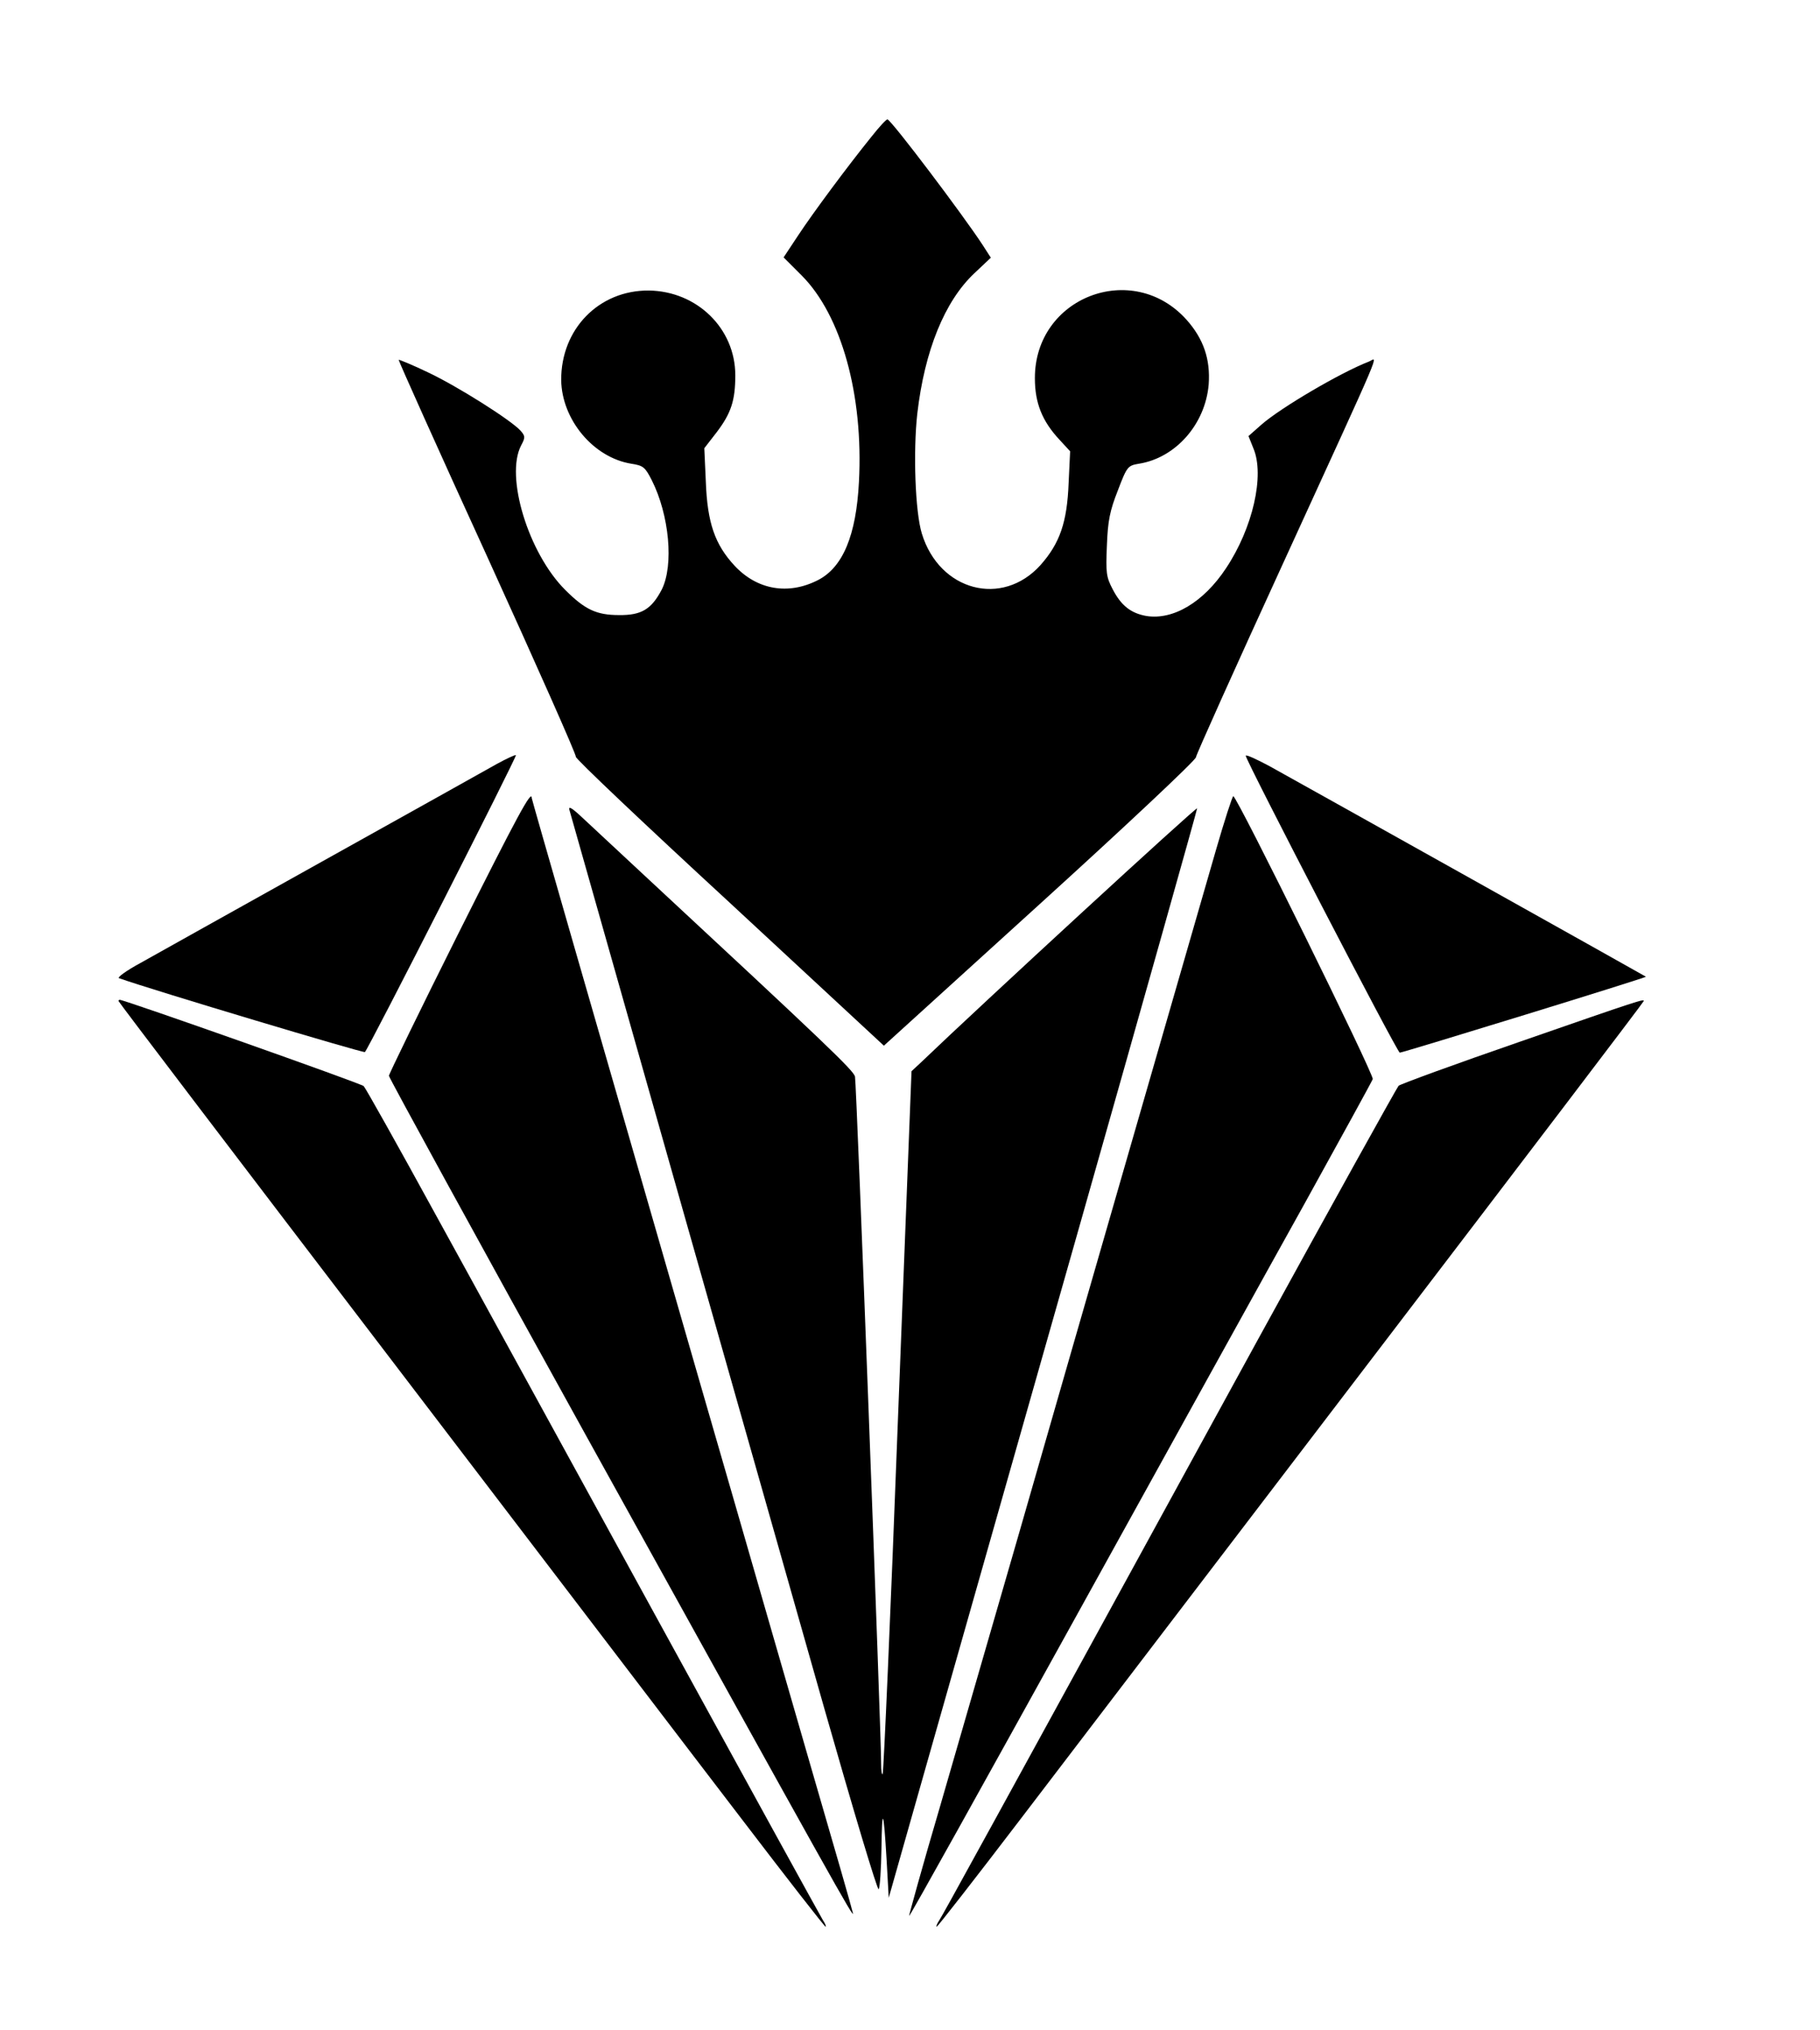 <?xml version="1.0" standalone="no"?>
<!DOCTYPE svg PUBLIC "-//W3C//DTD SVG 20010904//EN"
 "http://www.w3.org/TR/2001/REC-SVG-20010904/DTD/svg10.dtd">
<svg version="1.0" xmlns="http://www.w3.org/2000/svg"
 width="599pt" height="668pt" viewBox="0 0 599 668"
 preserveAspectRatio="xMidYMid meet">

<g transform="translate(0,668) scale(0.1,-0.1)"
fill="#000000" stroke="none">
<path d="M2868 6230 c-79 -98 -192 -250 -242 -326 l-47 -71 59 -59 c131 -131
204 -393 189 -679 -9 -177 -53 -282 -135 -324 -98 -50 -200 -32 -274 47 -65
70 -90 141 -95 277 l-5 110 41 53 c47 62 61 104 61 187 0 154 -126 277 -285
279 -164 1 -289 -127 -288 -295 2 -130 106 -255 231 -275 39 -6 45 -11 67 -54
58 -115 73 -280 33 -360 -34 -65 -67 -85 -141 -84 -74 0 -112 18 -177 83 -121
121 -198 373 -145 475 14 26 14 31 -2 49 -32 35 -206 145 -303 191 -52 25 -96
43 -98 42 -1 -2 130 -295 293 -651 162 -356 293 -651 290 -655 -3 -5 224 -220
505 -479 l509 -472 513 466 c282 256 514 474 514 483 1 9 129 294 284 632 346
756 314 681 285 670 -91 -35 -289 -151 -353 -207 l-43 -38 16 -40 c38 -89 -2
-263 -90 -395 -74 -112 -174 -171 -262 -157 -51 9 -83 34 -111 88 -21 40 -23
54 -19 144 3 82 10 115 36 181 30 79 33 82 69 88 121 19 219 130 230 261 6 83
-17 150 -73 213 -178 198 -500 74 -499 -193 0 -81 24 -141 81 -202 l35 -38 -5
-105 c-5 -129 -29 -198 -93 -270 -126 -139 -332 -85 -390 104 -22 71 -29 270
-15 395 24 207 90 370 188 462 l54 51 -27 42 c-64 98 -298 408 -313 413 -3 2
-27 -24 -53 -57z"/>
<path d="M1635 4166 c-33 -19 -292 -163 -575 -321 -283 -158 -552 -308 -598
-334 -46 -25 -78 -48 -70 -50 113 -40 805 -247 809 -243 13 13 501 973 497
977 -2 2 -30 -11 -63 -29z"/>
<path d="M4100 4193 c1 -17 499 -978 507 -977 16 2 813 247 810 250 -2 2
-1109 621 -1239 693 -43 23 -78 39 -78 34z"/>
<path d="M1507 3605 c-125 -250 -227 -460 -227 -465 0 -6 293 -541 651 -1188
819 -1479 882 -1592 876 -1567 -2 11 -63 223 -135 470 -72 248 -187 648 -257
890 -70 242 -158 546 -195 675 -256 887 -470 1630 -470 1634 0 29 -46 -56
-243 -449z"/>
<path d="M4002 3883 c-68 -236 -454 -1572 -648 -2248 -86 -297 -203 -702 -260
-899 -58 -197 -103 -360 -102 -361 2 -2 246 437 543 974 297 537 638 1154 759
1371 120 217 221 401 224 409 5 14 -447 931 -459 931 -3 0 -29 -80 -57 -177z"/>
<path d="M1874 4015 c36 -128 709 -2500 839 -2957 95 -333 175 -601 179 -595
4 7 8 66 9 132 2 144 7 133 17 -35 l7 -125 122 430 c67 237 296 1041 508 1788
212 747 385 1362 385 1367 0 8 -714 -649 -912 -839 l-28 -26 -45 -1154 c-24
-635 -47 -1156 -50 -1159 -3 -3 -5 12 -5 34 1 74 -81 2239 -86 2261 -4 20 -92
104 -709 677 -77 72 -162 151 -189 176 -33 31 -46 39 -42 25z"/>
<path d="M390 3386 c0 -3 401 -530 892 -1173 490 -642 1012 -1327 1160 -1520
148 -194 272 -353 275 -353 3 0 -1 10 -9 22 -8 13 -249 451 -535 973 -287 523
-620 1132 -743 1355 -122 223 -227 410 -233 416 -9 9 -788 284 -803 284 -2 0
-4 -2 -4 -4z"/>
<path d="M5005 3253 c-214 -74 -395 -140 -402 -146 -6 -7 -215 -383 -464 -837
-925 -1690 -1033 -1886 -1047 -1908 -8 -12 -12 -22 -9 -22 3 0 127 159 275
353 147 193 670 878 1160 1520 491 643 892 1170 892 1173 0 7 -11 4 -405 -133z"/>
</g>
</svg>
